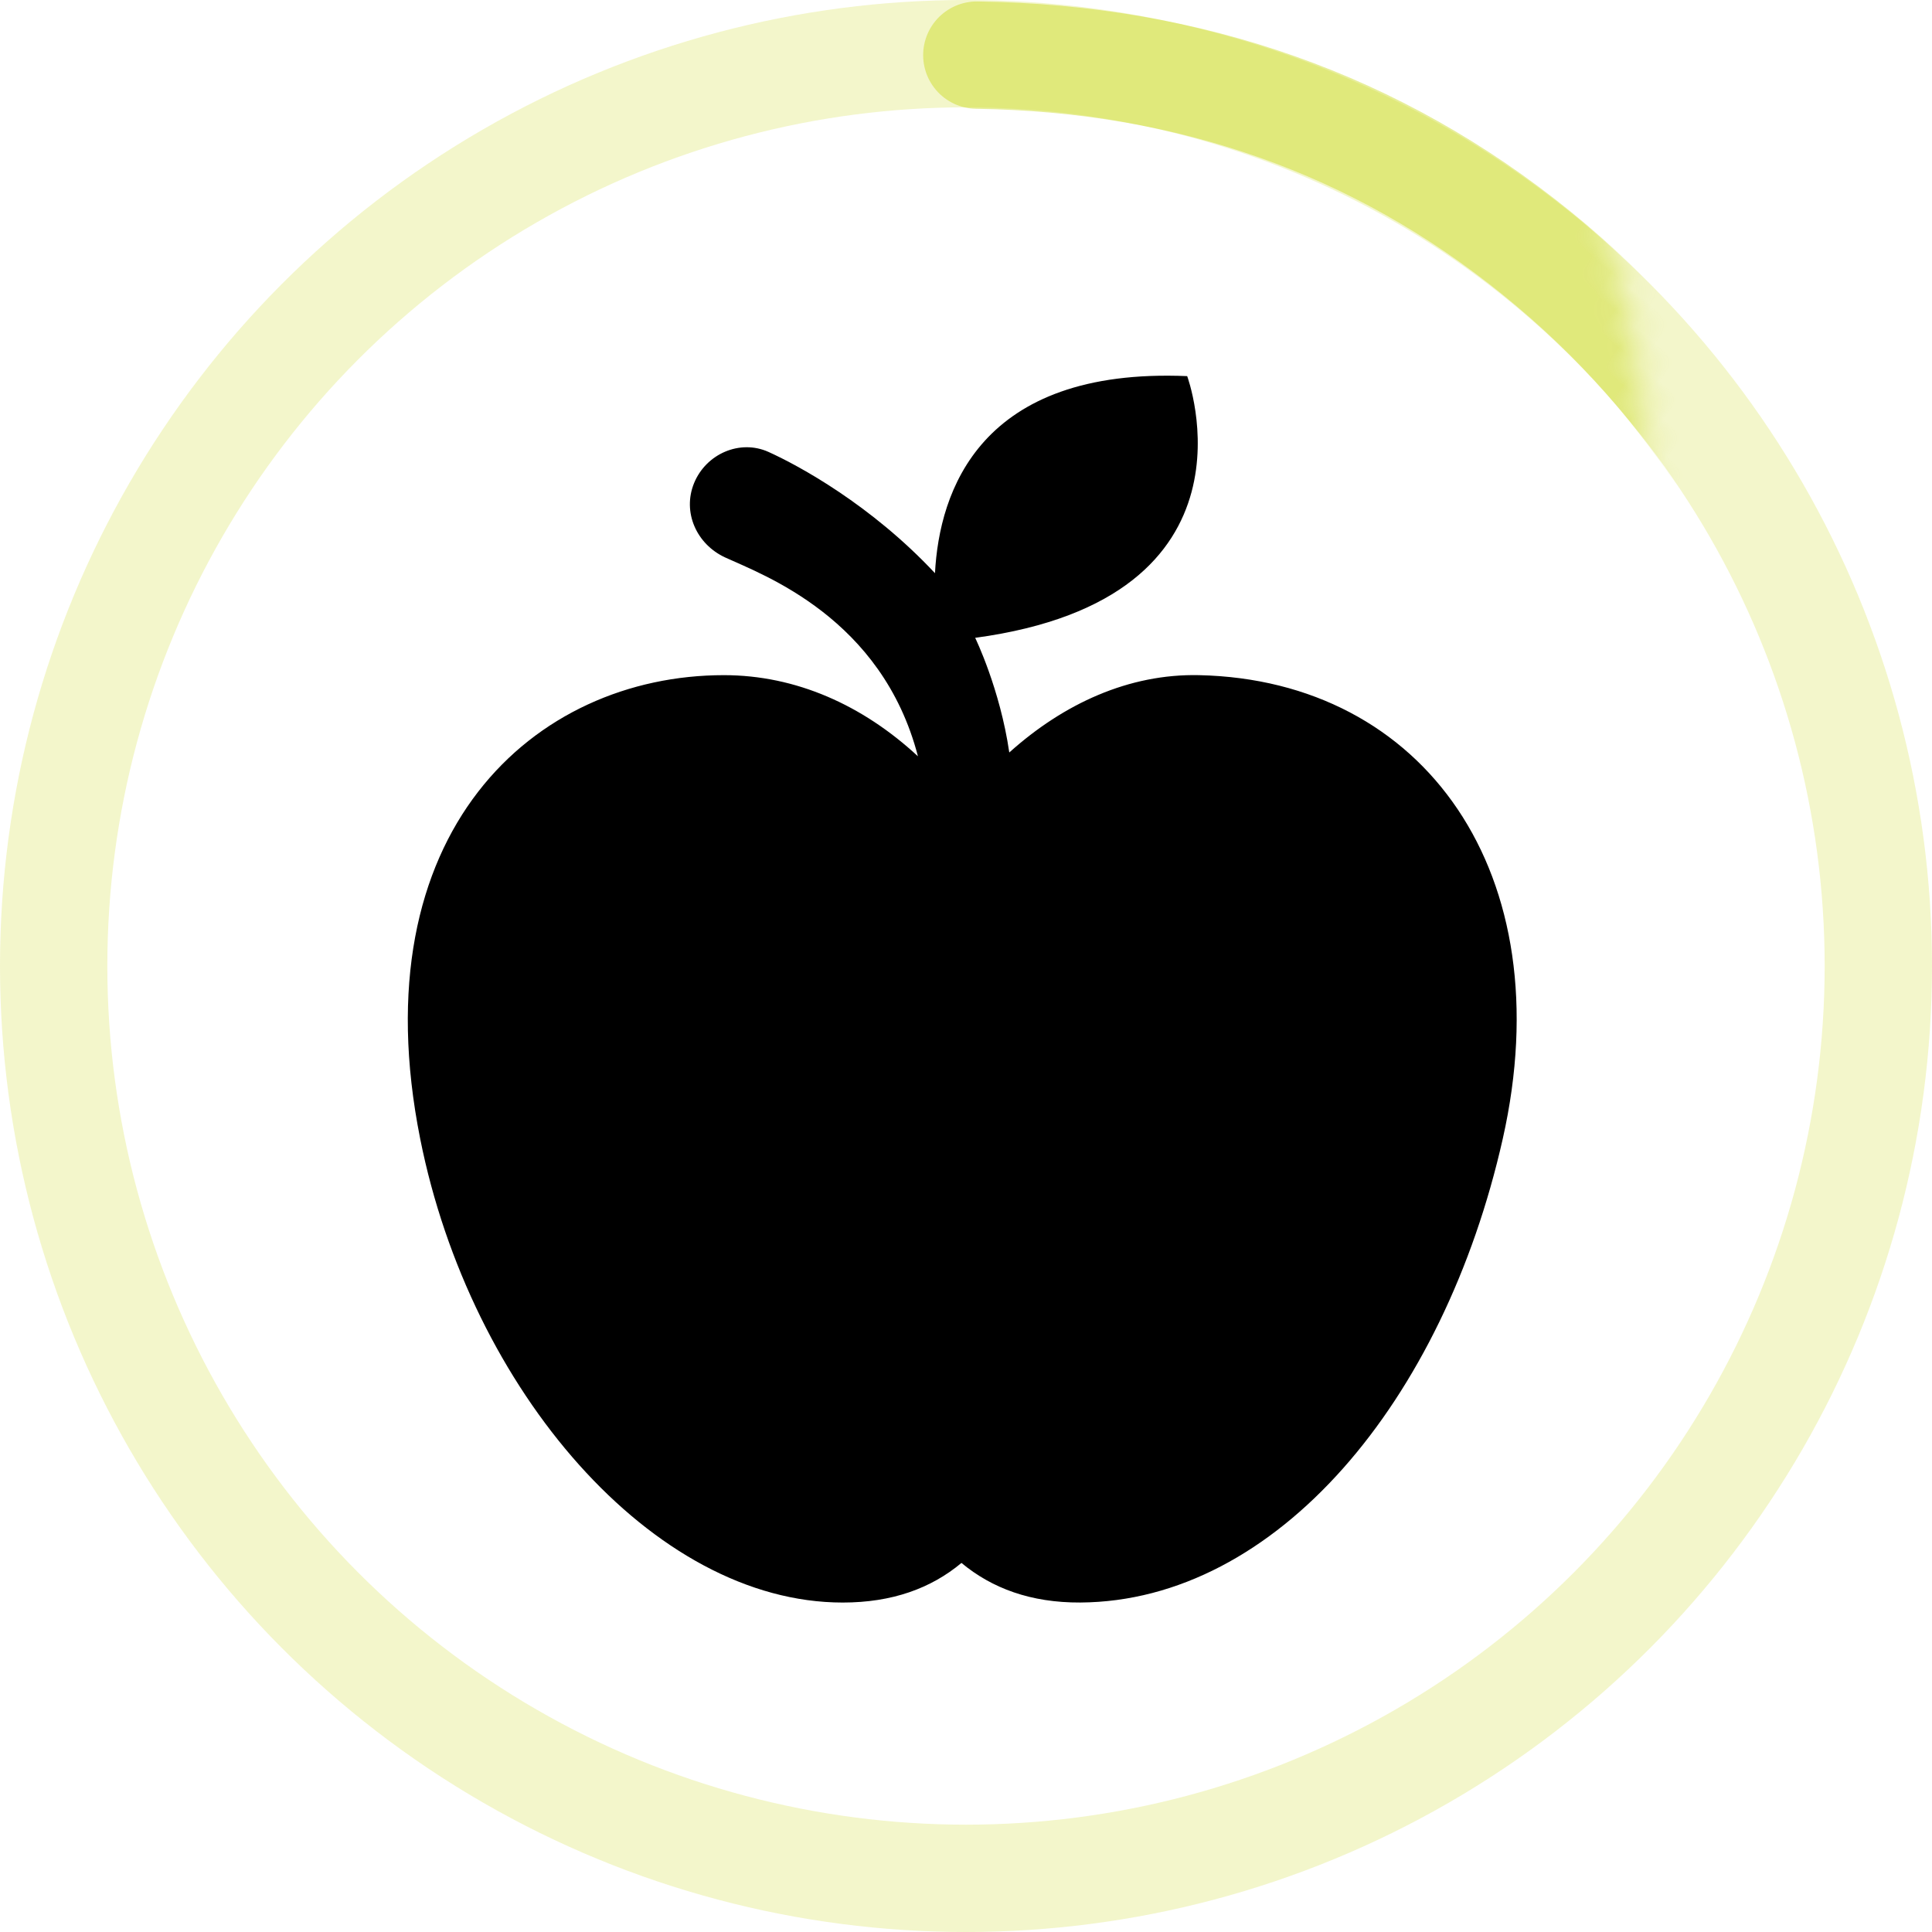 <svg xmlns="http://www.w3.org/2000/svg" xmlns:xlink="http://www.w3.org/1999/xlink" width="72" height="72" viewBox="0 0 72 72">
    <defs>
        <filter id="zq61ptdnla" width="103.8%" height="112.5%" x="-1.9%" y="-4.5%" filterUnits="objectBoundingBox">
            <feOffset dy="2" in="SourceAlpha" result="shadowOffsetOuter1"/>
            <feGaussianBlur in="shadowOffsetOuter1" result="shadowBlurOuter1" stdDeviation="2"/>
            <feColorMatrix in="shadowBlurOuter1" values="0 0 0 0 0 0 0 0 0 0 0 0 0 0 0 0 0 0 0.201 0"/>
        </filter>
        <filter id="uc9z7szasg">
            <feColorMatrix in="SourceGraphic" values="0 0 0 0 0.769 0 0 0 0 0.839 0 0 0 0 0 0 0 0 1 0"/>
        </filter>
        <circle id="hbsqqq5g0c" cx="36" cy="36" r="36"/>
        <circle id="su2k8zxlie" cx="36" cy="36" r="36"/>
        <path id="s03suz86ob" d="M20 334H392V446H20z"/>
    </defs>
    <g fill="none" fill-rule="evenodd">
        <g>
            <path fill="#FAFAFA" d="M0 0H412V732H0z" transform="translate(-40 -353)"/>
            <g transform="translate(-40 -353)">
                <use fill="#000" filter="url(#zq61ptdnla)" xlink:href="#s03suz86ob"/>
                <use fill="#FFF" xlink:href="#s03suz86ob"/>
            </g>
            <g>
                <g fill="#C4D600" fill-opacity=".204" fill-rule="nonzero" transform="translate(-40 -353) translate(40 353)">
                    <circle cx="36" cy="36" r="36"/>
                </g>
                <g transform="translate(-40 -353) translate(40 353)">
                    <mask id="xfq7d1zq0d" fill="#fff">
                        <use xlink:href="#hbsqqq5g0c"/>
                    </mask>
                    <circle cx="36" cy="36" r="32" fill="#FFF" fill-rule="nonzero" mask="url(#xfq7d1zq0d)"/>
                </g>
                <g transform="translate(-40 -353) translate(40 353)">
                    <mask id="4g3tvqjpbf" fill="#fff">
                        <use xlink:href="#su2k8zxlie"/>
                    </mask>
                    <path stroke="#C4D600" stroke-linecap="round" stroke-linejoin="round" stroke-opacity=".395" stroke-width="4" d="M34.05 16.094C40.32 11.164 47.272 8.7 54.91 8.7c7.636 0 14.683 2.465 21.14 7.394" mask="url(#4g3tvqjpbf)" transform="rotate(39 55.05 12.397)"/>
                </g>
            </g>
            <g filter="url(#uc9z7szasg)" transform="translate(-40 -353)">
                <g>
                    <path fill="#000" fill-rule="nonzero" d="M29.686 11.161c-2.615-.057-5.047 1.063-7.073 2.882-.344-2.371-1.271-4.273-1.271-4.273C32.309 8.285 29.243.017 29.243.017c-7.738-.328-9.239 4.304-9.399 7.344-2.385-2.55-5.077-4.009-6.202-4.518-1.071-.484-2.329.074-2.775 1.159-.446 1.088.094 2.284 1.161 2.774 1.411.649 5.841 2.251 7.181 7.409-2.058-1.907-4.548-3.024-7.231-3.024-7.066 0-13.598 5.845-11.318 17.281 1.866 9.357 8.678 17.28 15.744 17.28 1.842 0 3.291-.528 4.427-1.476 1.138.946 2.586 1.484 4.428 1.475 7.307-.045 13.542-7.505 15.744-17.279 2.229-9.89-2.932-17.099-11.317-17.281z" transform="translate(55 367)"/>
                </g>
            </g>
        </g>
    </g>
</svg>
